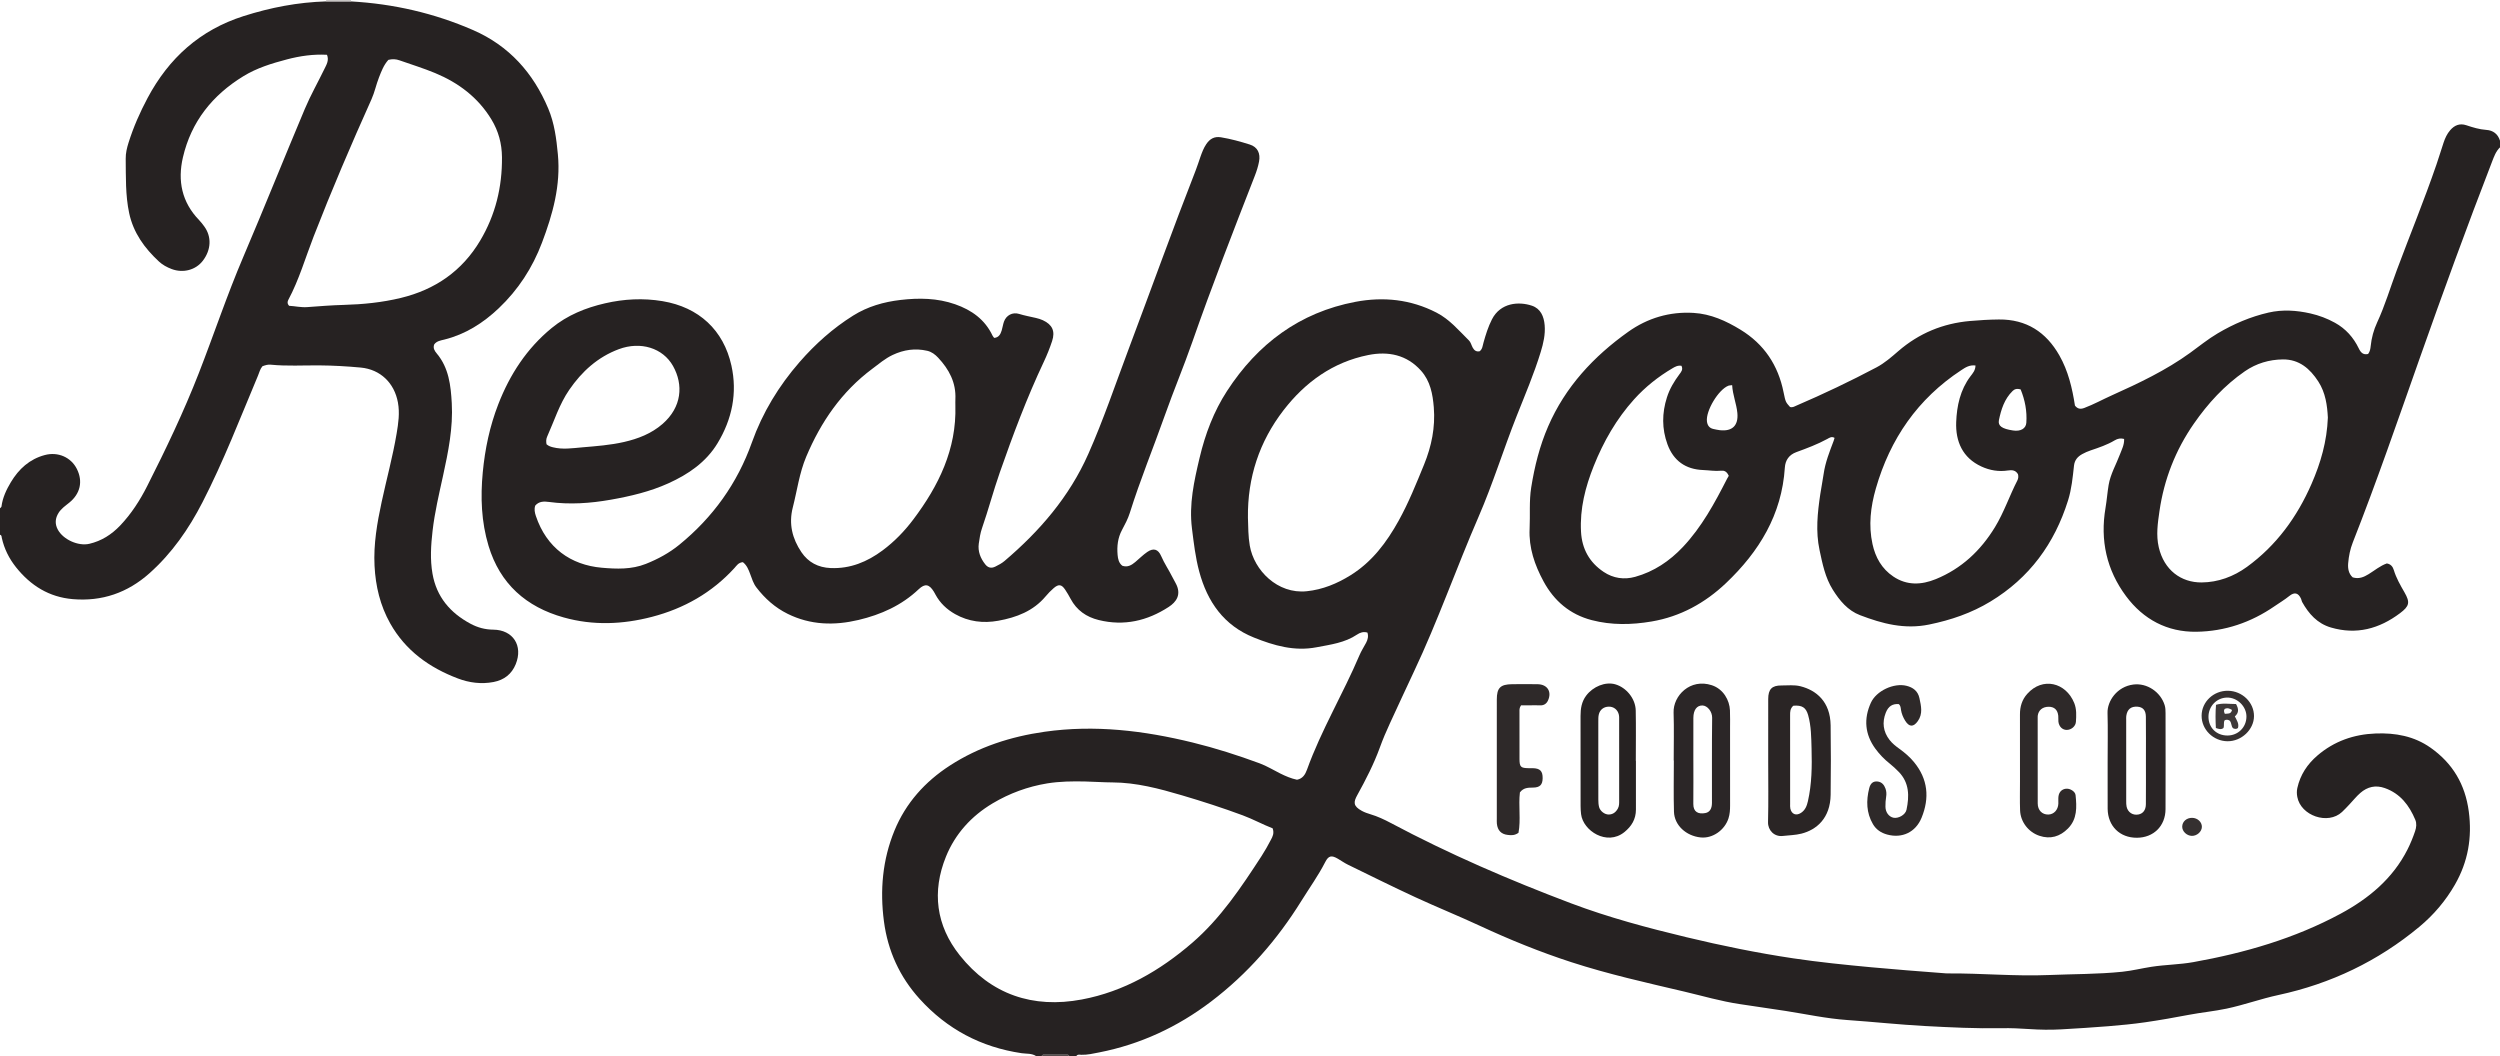 <?xml version="1.0" encoding="iso-8859-1"?>
<!-- Generator: Adobe Illustrator 27.0.0, SVG Export Plug-In . SVG Version: 6.00 Build 0)  -->
<svg version="1.1" id="Layer_1" xmlns="http://www.w3.org/2000/svg" xmlns:xlink="http://www.w3.org/1999/xlink" x="0px" y="0px"
	 viewBox="0 0 1510 638" style="enable-background:new 0 0 1510 638;" xml:space="preserve">
<g>
	<path style="fill:#262222;" d="M626,638c-2.703-1.915-5.988-1.43-8.96-1.87c-24.468-3.629-45.049-14.529-61.594-32.805
		c-12.022-13.281-19.198-28.971-21.547-46.794c-2.479-18.814-0.87-37.244,6.353-54.843c6.832-16.648,18.458-29.575,33.488-39.3
		c17.421-11.272,36.684-17.483,57.183-20.404c30.34-4.323,60.043-0.7,89.492,6.514c13.692,3.354,27.108,7.647,40.34,12.531
		c4.398,1.623,8.342,4.075,12.491,6.14c3.297,1.641,6.605,3.054,10.135,3.793c3.479-0.649,5.016-3.236,6.05-6.109
		c8.621-23.942,21.81-45.787,31.709-69.142c1.096-2.586,2.66-4.971,3.978-7.464c1.034-1.956,1.521-3.986,0.81-6.16
		c-2.436-0.75-4.525,0.023-6.255,1.189c-7.428,5.008-16.039,6.051-24.5,7.68c-13.317,2.565-25.687-1.01-37.811-5.881
		c-18.169-7.3-28.1-21.574-33.03-39.851c-2.297-8.516-3.294-17.27-4.394-26.02c-1.843-14.664,1.283-28.622,4.623-42.721
		c3.404-14.371,8.55-27.985,16.541-40.296c18.469-28.453,43.841-47.484,77.592-53.884c16.876-3.2,33.389-1.503,48.987,6.54
		c7.918,4.083,13.453,10.772,19.584,16.825c1.115,1.1,1.476,2.939,2.288,4.378c0.872,1.543,2.102,2.562,4.16,2.113
		c1.695-1.293,1.794-3.374,2.323-5.258c1.346-4.794,2.818-9.543,5.09-14c5.147-10.098,16.177-10.936,24.128-8.268
		c5.293,1.776,7.274,6.495,7.721,11.809c0.468,5.567-0.776,10.888-2.388,16.165c-4.027,13.178-9.44,25.827-14.505,38.617
		c-7.993,20.181-14.387,40.98-23.033,60.907c-13.457,31.018-24.601,62.998-39.068,93.593c-4.89,10.341-9.637,20.75-14.457,31.124
		c-2.236,4.812-4.296,9.687-6.114,14.682c-3.634,9.986-8.487,19.436-13.617,28.709c-2.324,4.2-2.616,6.625,2.81,9.558
		c1.594,0.861,3.348,1.481,5.092,1.998c4.321,1.282,8.376,3.178,12.327,5.281c35.18,18.732,71.717,34.493,108.948,48.544
		c22.64,8.544,46.084,14.787,69.64,20.451c21.316,5.125,42.78,9.508,64.461,12.752c15.628,2.338,31.346,3.918,47.082,5.393
		c14.42,1.352,28.856,2.429,43.292,3.543c0.997,0.077,1.996,0.19,2.993,0.183c20.33-0.148,40.638,1.822,60.959,0.971
		c14.809-0.621,29.664-0.456,44.423-1.975c5.929-0.61,11.763-2.089,17.667-3c8.382-1.294,16.895-1.315,25.278-2.818
		c31.044-5.567,61.122-14.244,88.959-29.253c16.882-9.102,31.49-21.128,40.424-38.82c1.803-3.57,3.281-7.245,4.563-11.007
		c0.765-2.244,1.047-4.683,0.129-6.872c-3.654-8.716-9.026-15.822-18.384-19.161c-5.599-1.998-10.514-0.812-14.824,2.925
		c-2.377,2.06-4.354,4.58-6.533,6.873c-1.489,1.567-2.956,3.161-4.533,4.636c-8.51,7.96-24.909,2.223-27.003-9.095
		c-0.342-1.849-0.379-3.581,0.026-5.414c1.756-7.956,6.041-14.38,12.115-19.59c10.093-8.658,21.993-12.823,35.186-13.321
		c11.879-0.448,23.175,1.563,33.15,8.58c13.39,9.42,20.916,22.157,23.099,38.494c2.11,15.788-0.476,30.448-8.343,44.175
		c-5.598,9.768-12.832,18.294-21.465,25.474c-24.971,20.77-53.468,34.413-85.199,41.244c-10.551,2.271-20.703,5.985-31.267,8.221
		c-7.483,1.584-15.088,2.287-22.59,3.704c-8.815,1.665-17.652,3.255-26.529,4.534c-7.403,1.066-14.867,1.776-22.324,2.387
		c-9.454,0.774-18.925,1.343-28.395,1.895c-6.494,0.378-13.002,0.258-19.487-0.186c-5.492-0.376-10.984-0.621-16.482-0.522
		c-15.507,0.28-30.992-0.483-46.456-1.311c-15.618-0.837-31.187-2.535-46.794-3.612c-12.629-0.871-24.961-3.575-37.418-5.515
		c-9.194-1.432-18.405-2.752-27.61-4.117c-11.348-1.683-22.346-4.925-33.482-7.545c-22.919-5.393-45.906-10.517-68.337-17.814
		c-18.795-6.114-37.046-13.523-54.963-21.853c-12.925-6.009-26.164-11.343-39.102-17.327c-13.699-6.336-27.219-13.062-40.788-19.679
		c-2.082-1.015-3.991-2.38-5.998-3.553c-3.823-2.235-5.65-1.993-7.683,1.992c-4.17,8.174-9.522,15.589-14.338,23.347
		c-14.633,23.572-32.569,44.188-54.721,60.988c-20.14,15.274-42.533,25.727-67.389,30.617c-3.559,0.7-7.154,1.552-10.866,1.453
		c-1.034-0.028-2.393-0.442-3.112,0.91c-1.333,0-2.667,0-4,0c-0.338-0.323-0.673-0.923-1.016-0.927
		c-4.988-0.06-9.977-0.06-14.965,0.001c-0.343,0.004-0.68,0.604-1.019,0.926C628,638,627,638,626,638z M768.68,500.311
		c-6.036-2.319-11.804-5.525-18.029-7.833c-12.124-4.495-24.406-8.466-36.798-12.12c-13.72-4.045-27.5-7.718-41.972-7.779
		c-5.489-0.023-10.975-0.442-16.466-0.561c-7.663-0.166-15.403-0.071-22.907,1.156c-11.661,1.906-22.748,5.965-32.97,12.064
		c-12.839,7.66-22.586,18.407-28.151,32.105c-8.606,21.187-6.011,41.683,8.282,59.637c18.927,23.777,44.222,32.263,73.757,26.711
		c25.394-4.774,47.161-17.399,66.6-34.156c17.231-14.855,29.661-33.576,41.918-52.415c2.078-3.195,3.936-6.545,5.706-9.923
		C768.632,505.322,769.745,503.348,768.68,500.311z M753.753,312.664c0.189,5.664,0.147,11.291,1.119,16.928
		c2.56,14.846,16.721,29.347,34.408,27.515c9.605-0.995,18.271-4.579,26.395-9.618c12.988-8.056,21.81-19.831,29.078-32.922
		c6.044-10.888,10.67-22.437,15.376-33.942c4.532-11.081,6.858-22.537,5.892-34.546c-0.647-8.049-2.112-15.907-7.703-22.166
		c-8.63-9.662-19.843-11.884-31.901-9.466c-21.35,4.282-38.054,16.373-51.122,33.282
		C760.605,266.736,753.444,288.539,753.753,312.664z"/>
	<path style="fill:#262222;" d="M1510,89c-2.448,2.341-3.571,5.491-4.732,8.49c-15.31,39.554-29.825,79.403-43.94,119.397
		c-13.071,37.035-25.837,74.181-40.234,110.734c-1.593,4.045-2.44,8.295-2.798,12.598c-0.266,3.199,0.286,6.308,2.734,8.508
		c3.747,1.146,6.711-0.151,9.639-1.948c3.66-2.245,6.985-5.087,10.976-6.457c2.478,0.402,3.632,2.044,4.225,4.008
		c1.453,4.82,3.943,9.106,6.428,13.429c3.507,6.101,3.001,8.334-2.686,12.609c-12.544,9.43-26.292,13.185-41.734,8.647
		c-8.215-2.414-13.403-8.279-17.404-15.449c-0.317-0.568-0.347-1.289-0.622-1.888c-1.642-3.576-3.926-4.27-7.098-1.706
		c-2.861,2.313-5.998,4.164-9.002,6.234c-14.197,9.784-30.018,15.144-47.147,15.379c-17.592,0.241-31.999-7.465-42.436-21.465
		c-11.785-15.809-15.761-33.787-12.439-53.32c0.78-4.585,1.115-9.246,1.88-13.835c1.105-6.626,4.555-12.421,6.878-18.618
		c1.089-2.906,2.641-5.71,2.485-9.221c-2.097-0.595-3.905-0.224-5.673,0.836c-4.579,2.745-9.607,4.412-14.631,6.107
		c-1.722,0.581-3.412,1.334-5.004,2.211c-2.738,1.509-4.593,3.593-4.968,6.983c-0.781,7.073-1.444,14.148-3.604,21.033
		c-8.187,26.1-23.292,46.757-46.874,61.047c-11.502,6.97-23.778,11.147-37.003,13.875c-14.899,3.073-28.308-0.521-41.709-5.637
		c-7.442-2.841-12.359-8.789-16.504-15.409c-4.601-7.349-6.229-15.633-7.998-23.933c-2.411-11.306-1.216-22.502,0.444-33.715
		c0.608-4.108,1.453-8.18,2.037-12.291c0.99-6.97,3.587-13.434,6.043-19.949c0.221-0.586,0.372-1.198,0.554-1.794
		c-1.746-1.101-3.178-0.025-4.319,0.6c-5.992,3.281-12.357,5.651-18.737,7.981c-4.445,1.623-6.691,4.895-6.979,9.384
		c-1.821,28.378-15.509,50.722-35.545,69.747c-12.691,12.05-27.593,20.237-44.952,23.181c-12.041,2.042-24.201,2.293-36.173-0.837
		c-13.151-3.438-22.69-11.596-29.065-23.378c-5.349-9.884-8.977-20.302-8.419-31.855c0.401-8.308-0.353-16.658,0.972-24.941
		c2.024-12.649,5.09-24.984,10.204-36.788c10.378-23.952,27.47-42.297,48.4-57.183c11.65-8.285,24.979-12.282,39.462-11.409
		c10.394,0.626,19.586,4.807,28.31,10.132c14.29,8.722,22.772,21.453,26.041,37.825c1.212,6.068,1.391,6.032,3.886,8.847
		c1.426,0.532,2.625-0.268,3.807-0.775c16.457-7.064,32.617-14.762,48.445-23.134c4.86-2.571,9.016-6.221,13.182-9.823
		c12.435-10.75,26.869-16.737,43.277-18.186c5.814-0.513,11.608-0.852,17.441-0.91c16.622-0.167,28.531,7.594,36.555,21.722
		c5.319,9.365,7.758,19.7,9.398,30.28c1.505,1.908,3.168,2.367,5.649,1.429c5.752-2.175,11.122-5.14,16.708-7.65
		c16.359-7.351,32.556-15.038,47.172-25.612c5.522-3.995,10.802-8.317,16.699-11.801c9.647-5.699,19.884-10.07,30.754-12.558
		c8.325-1.906,16.864-1.364,25.232,0.536c5.198,1.18,10.129,3.03,14.828,5.632c6.517,3.609,11.193,8.877,14.364,15.452
		c1.269,2.632,2.686,4.057,5.653,3.415c1.114-1.44,1.398-3.083,1.562-4.727c0.499-5.007,1.81-9.809,3.914-14.347
		c4.752-10.249,7.95-21.078,11.887-31.627c7.937-21.268,16.564-42.278,23.935-63.756c1.505-4.387,2.837-8.833,4.307-13.232
		c0.899-2.689,2.074-5.271,3.944-7.438c2.607-3.02,5.749-4.385,9.783-3.044c3.927,1.305,7.853,2.535,12.062,2.814
		c4.108,0.271,7.027,2.451,8.276,6.542C1510,86.333,1510,87.667,1510,89z M1406.03,252.2c-0.373-7.244-1.369-14.957-5.771-21.767
		c-5.033-7.789-11.628-13.444-21.403-13.343c-8.266,0.085-16.07,2.394-22.969,7.16c-12.35,8.532-22.323,19.442-30.82,31.681
		c-11.055,15.924-17.973,33.605-20.748,52.779c-1.042,7.202-2.13,14.496-0.425,21.841c3.199,13.774,13.464,21.34,25.904,21.244
		c9.913-0.076,19.28-3.522,27.379-9.411c17.807-12.949,30.282-30.152,39.021-50.185
		C1401.677,279.638,1405.478,266.636,1406.03,252.2z M1193.196,220.756c-3.61-0.458-6.078,1.173-8.57,2.811
		c-26.305,17.283-43.019,41.513-51.626,71.536c-3.148,10.982-4.492,22.171-2.018,33.504c1.758,8.053,5.587,14.914,12.58,19.621
		c8.224,5.535,17.016,5.102,25.694,1.554c15.453-6.317,27.026-17.158,35.691-31.36c5.47-8.966,8.76-18.93,13.534-28.203
		c0.642-1.248,0.711-2.534,0.379-3.8c-1.451-2.499-3.632-2.617-6.105-2.243c-5.537,0.838-10.865-0.052-15.931-2.374
		c-11.513-5.276-15.724-15.269-15.284-26.862c0.369-9.719,2.415-19.455,8.619-27.647
		C1191.531,225.484,1193.167,223.696,1193.196,220.756z M1015.607,220.938c-2.257-0.38-3.916,0.601-5.441,1.5
		c-8.647,5.095-16.485,11.348-23.165,18.755c-10.651,11.81-18.478,25.488-24.376,40.247c-5.096,12.751-8.445,25.845-7.69,39.745
		c0.562,10.345,5.069,18.471,13.637,24.221c5.835,3.916,12.416,4.848,19.083,2.996c11.31-3.143,20.78-9.518,28.784-17.996
		c11.417-12.092,19.226-26.566,26.708-41.229c0.44-0.862,1.037-1.752,1.026-1.777c-1.279-2.911-3.013-3.263-4.642-3.091
		c-3.663,0.385-7.258-0.283-10.88-0.415c-10.581-0.387-17.915-5.662-21.523-15.575c-3.398-9.336-3.343-18.805-0.296-28.34
		c1.647-5.156,4.326-9.619,7.511-13.885C1015.401,224.675,1016.729,223.24,1015.607,220.938z M1046.218,232.628
		c-1.266,0.176-1.79,0.153-2.239,0.327c-6.048,2.333-13.765,15.188-12.985,21.58c0.29,2.374,1.428,4.031,3.867,4.565
		c1.295,0.283,2.595,0.585,3.909,0.734c7.551,0.857,11.297-2.846,10.6-10.356C1048.848,243.866,1046.557,238.644,1046.218,232.628z
		 M1220.472,235.214c-2.396-0.698-3.756-0.128-4.86,0.947c-4.95,4.821-6.95,11.226-8.259,17.616
		c-0.713,3.481,1.867,5.253,8.582,6.242c4.544,0.669,7.724-1.167,7.969-4.654C1224.396,248.372,1223.091,241.625,1220.472,235.214z"
		/>
	<path style="fill:#262222;" d="M212.042,0.862c25.604,1.434,50.284,7.102,73.751,17.33c21.574,9.403,36.274,25.767,45.358,47.399
		c3.731,8.883,4.905,18.141,5.805,27.624c1.783,18.769-3.088,36.153-9.605,53.382c-5.749,15.2-14.36,28.447-26.111,39.591
		c-9.4,8.915-20.094,15.735-32.867,18.918c-2.185,0.544-4.633,0.866-6.109,2.919c-0.878,2.268,0.275,3.974,1.556,5.502
		c7.297,8.705,8.449,19.316,9.048,29.961c0.839,14.92-2.122,29.466-5.285,43.933c-2.41,11.024-5.022,22.019-6.313,33.232
		c-0.989,8.591-1.544,17.277-0.04,25.884c2.441,13.969,10.652,23.609,22.932,30.191c4.342,2.327,8.808,3.542,13.77,3.587
		c11.928,0.106,18.112,9.668,13.569,20.857c-2.435,5.999-7.031,9.539-13.376,10.761c-7.389,1.423-14.695,0.466-21.554-2.133
		c-17.251-6.538-31.659-16.833-40.901-33.286c-6.051-10.772-8.828-22.495-9.45-34.751c-0.663-13.069,1.562-25.844,4.287-38.541
		c2.958-13.782,6.706-27.396,9.049-41.305c1.046-6.208,1.967-12.412,0.789-18.833c-2.161-11.766-10.565-19.968-22.506-21.078
		c-8.289-0.77-16.595-1.244-24.932-1.308c-9.816-0.075-19.646,0.542-29.45-0.433c-1.698-0.169-3.287,0.338-4.926,0.937
		c-1.427,1.628-1.894,3.758-2.723,5.732c-10.78,25.66-20.769,51.657-33.52,76.467c-8.297,16.143-18.474,30.797-32.06,42.893
		c-13.183,11.737-28.638,17.114-46.329,15.583c-14.273-1.235-25.361-8.161-34.179-19.194c-4.226-5.287-7.155-11.147-8.622-17.743
		C0.928,324.166,1.093,323.238,0,323c0-5.333,0-10.667,0-16c0.31-0.348,0.848-0.668,0.895-1.049
		c0.676-5.394,2.978-10.227,5.695-14.752c4.757-7.921,11.264-13.911,20.499-16.357c7.919-2.097,15.776,1.307,19.337,8.398
		c3.767,7.503,2.085,15.002-4.636,20.406c-2.335,1.878-4.829,3.58-6.451,6.186c-1.999,3.211-2.259,6.561-0.489,9.929
		c3.216,6.118,12.394,10.272,19.134,8.695c7.344-1.717,13.412-5.591,18.579-11.015c6.718-7.051,11.942-15.166,16.302-23.779
		c11.311-22.344,22.113-44.928,31.225-68.289c9.091-23.308,16.988-47.06,26.818-70.1c12.681-29.722,24.667-59.74,37.216-89.52
		c3.469-8.233,7.919-16.05,11.823-24.105c1.26-2.599,2.926-5.224,1.551-8.55c-8.294-0.443-16.253,0.69-24.187,2.779
		c-9.179,2.417-18.161,5.16-26.331,10.169c-18.712,11.473-31.481,27.431-36.498,48.992c-3.296,14.165-0.674,27.07,9.731,37.857
		c1.151,1.193,2.174,2.523,3.153,3.865c4.555,6.242,4.207,14.144-0.872,20.759c-4.3,5.602-11.897,7.594-18.82,4.98
		c-2.834-1.07-5.488-2.51-7.683-4.547c-8.69-8.065-15.453-17.365-17.975-29.234c-2.303-10.838-1.954-21.852-2.089-32.831
		c-0.042-3.36,0.725-6.557,1.732-9.757c2.948-9.366,6.885-18.311,11.49-26.95c12.828-24.062,31.584-41.042,57.97-49.447
		c16.285-5.188,32.786-8.376,49.837-8.873C201.986,0.862,207.014,0.862,212.042,0.862z M234.574,36.157
		c-2.857,3.192-4.221,6.925-5.679,10.632c-1.699,4.318-2.585,8.879-4.507,13.157c-12.294,27.36-24.087,54.93-34.951,82.9
		c-4.974,12.805-8.785,26.086-15.298,38.284c-0.532,0.996-0.752,2.238,0.486,3.578c3.459,0.162,7.135,1.072,10.972,0.786
		c7.305-0.543,14.616-1.126,21.935-1.327c11.675-0.32,23.228-1.465,34.587-4.217c20.672-5.008,36.937-16.184,47.91-34.61
		c9.244-15.523,13.328-32.387,13.168-50.412c-0.073-8.213-2.132-15.779-6.346-22.732c-8.06-13.3-19.888-22.198-34.039-28.066
		c-7.029-2.915-14.334-5.164-21.522-7.694C239.213,35.705,237.085,35.529,234.574,36.157z"/>
	<path style="fill:#564F4F;" d="M629,638c0.34-0.323,0.676-0.922,1.019-0.926c4.988-0.061,9.977-0.061,14.965-0.001
		c0.342,0.004,0.677,0.604,1.016,0.927C640.333,638,634.667,638,629,638z"/>
	<path style="fill:#C7C4C3;" d="M196.957,0.862C197.021,0.577,197.036,0.29,197,0c5,0,10,0,15,0
		c-0.037,0.29-0.023,0.577,0.042,0.862C207.014,0.862,201.986,0.862,196.957,0.862z"/>
	<path style="fill:#262222;" d="M448.713,339.551c-2.73,0.202-3.795,2.101-5.095,3.524c-13.619,14.918-30.457,24.456-49.851,29.502
		c-17.67,4.598-35.512,5.33-53.242,0.371c-22.729-6.358-38.514-20.273-45.446-43.265c-4.38-14.529-4.914-29.369-3.488-44.424
		c1.34-14.149,4.24-27.878,9.384-41.116c6.985-17.975,17.22-33.707,32.263-46.033c9.449-7.742,20.515-12.228,32.244-14.916
		c11.414-2.616,22.973-3.254,34.681-1.296c21.923,3.665,36.85,17.41,41.611,38.884c3.675,16.575,0.408,32.42-8.374,46.918
		c-6.979,11.521-17.679,18.785-29.696,24.224c-11.105,5.026-22.918,7.803-34.841,9.908c-12.316,2.174-24.756,3.048-37.258,1.347
		c-3.009-0.41-6.023-0.472-8.321,2.198c-0.722,2.137-0.325,4.168,0.387,6.29c6.448,19.201,21.03,29.585,39.784,31.238
		c8.933,0.787,17.978,1.118,26.613-2.306c7.303-2.895,14.186-6.637,20.253-11.585c20.281-16.541,35.013-37.019,43.83-61.799
		c6.413-18.023,16.244-34.142,28.825-48.576c9.468-10.862,20.104-20.36,32.336-28.029c8.76-5.491,18.474-8.262,28.596-9.442
		c11.125-1.297,22.222-1.176,33.015,2.61c9.952,3.491,17.968,9.187,22.589,18.982c0.206,0.436,0.572,0.797,0.967,1.334
		c2.791-0.212,3.831-2.228,4.537-4.486c0.545-1.74,0.761-3.589,1.369-5.302c1.376-3.882,5.195-5.928,9.128-4.708
		c3.345,1.038,6.766,1.65,10.157,2.437c1.445,0.335,2.897,0.769,4.239,1.389c5.688,2.631,7.543,6.594,5.559,12.601
		c-1.401,4.241-3.074,8.422-4.981,12.461c-10.274,21.767-18.686,44.243-26.63,66.952c-3.89,11.121-6.869,22.495-10.727,33.606
		c-1.027,2.956-1.503,6.138-1.939,9.258c-0.659,4.718,0.989,8.848,3.866,12.516c1.647,2.1,3.66,2.643,6.166,1.386
		c1.938-0.972,3.844-1.952,5.505-3.364c21.288-18.087,39.143-38.779,50.612-64.641c9.154-20.641,16.33-42.005,24.264-63.097
		c13.593-36.137,26.616-72.487,40.688-108.444c1.025-2.618,1.844-5.317,2.786-7.968c0.945-2.658,1.928-5.306,3.531-7.659
		c2.131-3.126,4.795-4.776,8.867-4.107c5.919,0.972,11.679,2.572,17.354,4.355c4.789,1.504,6.567,5.37,5.641,10.292
		c-0.553,2.939-1.45,5.779-2.538,8.569c-13.002,33.339-25.989,66.68-37.792,100.474c-5.189,14.857-11.309,29.389-16.559,44.226
		c-6.962,19.676-14.917,38.994-21.165,58.93c-1.131,3.609-2.963,7.033-4.754,10.392c-2.531,4.749-3.08,9.789-2.629,14.989
		c0.215,2.475,0.74,4.963,2.892,6.583c3.182,1.069,5.556-0.408,7.792-2.277c2.425-2.027,4.666-4.317,7.264-6.087
		c3.737-2.546,6.561-1.704,8.367,2.492c1.914,4.445,4.649,8.419,6.794,12.722c0.591,1.186,1.231,2.348,1.878,3.504
		c3.932,7.03,0.337,11.599-4.102,14.489c-12.966,8.439-27.006,11.693-42.292,7.922c-7.461-1.84-13.297-5.884-16.973-12.798
		c-1.011-1.903-2.104-3.774-3.304-5.562c-2.155-3.212-3.933-3.48-6.914-0.919c-1.761,1.513-3.395,3.211-4.889,4.992
		c-7.479,8.911-17.617,12.719-28.581,14.714c-9.083,1.653-17.934,0.576-26.082-4.012c-4.997-2.814-9.106-6.674-11.865-11.813
		c-0.314-0.585-0.621-1.177-0.97-1.741c-2.806-4.533-5.338-5.085-9.164-1.461c-10.315,9.771-22.747,15.332-36.344,18.552
		c-14.628,3.465-28.992,3.113-42.769-3.688c-7.615-3.759-13.768-9.248-18.901-15.947c-1.852-2.417-2.716-5.297-3.754-8.086
		C452.133,344.078,451.129,341.463,448.713,339.551z M577.043,245.074c0-1.332-0.054-2.666,0.009-3.995
		c0.472-9.98-3.827-17.992-10.401-25.016c-1.814-1.938-3.91-3.569-6.639-4.191c-7.251-1.652-14.121-0.647-20.825,2.504
		c-4.58,2.153-8.344,5.403-12.331,8.378c-18.5,13.804-31.036,32.049-39.912,53.113c-4.161,9.875-5.483,20.44-8.113,30.687
		c-2.528,9.847-0.305,18.788,5.221,26.967c4.149,6.141,10.134,9.27,17.641,9.584c11.871,0.496,22.094-3.745,31.395-10.663
		c7.125-5.299,13.261-11.652,18.579-18.722C566.959,293.39,577.801,271.364,577.043,245.074z M330.104,268.344
		c1.265,1.081,2.477,1.464,3.792,1.799c5.958,1.517,11.869,0.562,17.835,0.05c8.452-0.726,16.922-1.341,25.198-3.238
		c8.472-1.941,16.485-5.027,23.196-10.846c11.779-10.215,12.73-23.746,6.384-35.041c-6.139-10.927-19.623-15.053-32.731-10.168
		c-12.754,4.753-22.349,13.493-29.956,24.562c-5.973,8.691-9.064,18.76-13.339,28.263
		C329.84,265.151,329.774,266.607,330.104,268.344z"/>
	<path style="fill:#2A2525;" d="M1067.992,459.137c0-12.314-0.021-24.628,0.009-36.943c0.014-5.911,2.227-8.21,8.025-8.173
		c3.81,0.025,7.655-0.478,11.429,0.472c9.526,2.398,18.032,9.239,18.245,23.568c0.207,13.975,0.18,27.957,0.008,41.934
		c-0.175,14.23-8.539,21.222-17.638,23.523c-3.66,0.926-7.543,0.972-11.326,1.404c-5.055,0.578-8.976-3.406-8.853-8.347
		C1068.2,484.104,1067.993,471.618,1067.992,459.137z M1083.147,426.264c-1.935,1.743-1.925,3.731-1.924,5.754
		c0.016,17.808,0.008,35.616,0.014,53.423c0,0.995-0.079,2.024,0.135,2.979c0.758,3.38,3.506,4.458,6.401,2.575
		c2.548-1.658,3.549-4.155,4.202-7.037c2.374-10.479,2.502-21.092,2.205-31.743c-0.19-6.802-0.198-13.635-2.063-20.257
		C1090.796,427.275,1088.433,425.815,1083.147,426.264z"/>
	<path style="fill:#292425;" d="M1273.015,459.578c0-9.658,0.205-19.322-0.068-28.972c-0.198-7.029,5.596-15.913,15.681-17.158
		c8.104-1.001,16.286,4.383,18.814,12.421c0.517,1.644,0.548,3.275,0.55,4.924c0.02,19.316,0.072,38.632-0.012,57.948
		c-0.044,10.174-7.234,17.224-17.299,17.261c-10.33,0.038-17.516-7.035-17.655-17.45c-0.064-4.828-0.012-9.658-0.012-14.487
		C1273.014,469.236,1273.014,464.407,1273.015,459.578z M1296.139,459.815c0-8.975,0.065-17.95-0.03-26.924
		c-0.042-3.921-1.811-5.828-5.108-6.054c-3.918-0.269-6.208,1.63-6.737,5.652c-0.108,0.818-0.044,1.66-0.044,2.49
		c-0.001,16.288-0.005,32.575,0.01,48.863c0.001,1.156-0.002,2.346,0.251,3.462c0.769,3.383,3.759,5.291,7.101,4.656
		c2.803-0.532,4.501-2.68,4.531-6.218C1296.188,477.1,1296.138,468.458,1296.139,459.815z"/>
	<path style="fill:#2B2627;" d="M1010.916,459.344c0-9.653,0.247-19.314-0.068-28.957c-0.331-10.169,10.031-20.836,23.116-16.507
		c7.034,2.328,10.677,9.168,10.927,15.136c0.153,3.655,0.065,7.322,0.066,10.983c0.005,15.478-0.01,30.957,0.015,46.435
		c0.004,2.672-0.137,5.289-0.971,7.866c-2.321,7.174-9.652,12.247-16.767,11.519c-8.848-0.905-15.914-7.374-16.155-15.523
		c-0.305-10.309-0.074-20.634-0.074-30.952C1010.976,459.344,1010.946,459.344,1010.916,459.344z M1022.78,459.087
		c0.004,0,0.008,0,0.011,0c0,8.828,0.069,17.656-0.027,26.483c-0.054,4.937,3.058,6.319,7.277,5.512
		c2.59-0.495,3.969-2.586,3.978-6.092c0.045-17.156-0.098-34.313,0.114-51.467c0.047-3.768-2.864-7.366-5.891-7.418
		c-3.36-0.057-5.419,2.728-5.448,7.496C1022.743,442.097,1022.78,450.592,1022.78,459.087z"/>
	<path style="fill:#262222;" d="M988.096,459.555c0,9.817-0.005,19.633,0.002,29.45c0.004,5.752-2.623,10.09-7.016,13.619
		c-10.529,8.46-24.891-0.833-26.107-10.842c-0.2-1.647-0.3-3.316-0.302-4.974c-0.02-18.136,0.007-36.272-0.025-54.408
		c-0.008-4.412,0.649-8.564,3.393-12.222c4.179-5.57,11.634-8.547,17.523-6.872c6.719,1.911,12.268,8.656,12.416,15.803
		c0.21,10.144,0.053,20.297,0.053,30.445C988.055,459.555,988.075,459.555,988.096,459.555z M965.373,459.546
		c0,7.809-0.022,15.618,0.019,23.426c0.008,1.481,0.081,3.008,0.442,4.432c0.632,2.49,3.368,4.612,5.876,4.57
		c2.532-0.042,4.284-1.424,5.497-3.636c0.853-1.556,0.769-3.197,0.769-4.852c0.003-16.116,0.005-32.232-0.006-48.348
		c-0.001-1.159,0.068-2.356-0.183-3.47c-0.683-3.023-3.115-4.891-6.066-4.848c-3.065,0.045-5.396,1.819-6.071,4.844
		c-0.285,1.276-0.263,2.635-0.267,3.957C965.362,443.596,965.373,451.571,965.373,459.546z"/>
	<path style="fill:#2E2929;" d="M1146.798,425.261c-3.703-0.23-6.223,1.236-7.792,5.236c-2.283,5.821-1.6,11.41,2.294,16.43
		c1.64,2.114,3.731,3.762,5.899,5.322c3.248,2.338,6.273,4.907,8.842,8.029c8.466,10.288,9.489,21.671,4.598,33.631
		c-3.62,8.852-11.853,12.581-20.743,10.17c-3.703-1.004-6.689-2.984-8.63-6.29c-4.031-6.867-4.141-14.244-2.257-21.701
		c0.791-3.131,2.513-4.266,4.884-4.071c2.679,0.22,4.153,2.049,4.956,4.317c0.541,1.53,0.676,3.203,0.382,4.92
		c-0.334,1.959-0.428,3.979-0.42,5.972c0.013,3.393,2.091,6.127,4.891,6.691c2.87,0.578,7.168-1.714,7.828-4.823
		c1.743-8.213,1.749-16.245-4.644-22.848c-1.734-1.791-3.573-3.505-5.522-5.055c-3.285-2.613-6.177-5.595-8.635-8.962
		c-6.346-8.694-7.127-18.094-2.715-27.766c3.299-7.231,13.872-12.132,21.512-10.24c3.903,0.966,6.891,3.132,7.812,7.447
		c1.013,4.745,2.18,9.442-0.978,13.887c-2.636,3.711-5.213,3.655-7.641-0.265c-1.23-1.985-2.128-4.128-2.505-6.448
		C1148,427.536,1148.019,426.161,1146.798,425.261z"/>
	<path style="fill:#2E2929;" d="M1220.067,459.475c0-9.323,0.03-18.646-0.012-27.969c-0.021-4.67,1.237-8.859,4.366-12.38
		c9.297-10.457,23.408-6.902,28.42,5.511c1.471,3.642,1.263,7.531,1.017,11.336c-0.176,2.731-2.781,4.839-5.455,4.896
		c-2.684,0.057-4.814-1.998-5.135-5.06c-0.121-1.154,0.049-2.339-0.079-3.491c-0.4-3.619-2.414-5.451-5.849-5.433
		c-3.636,0.019-6.157,2.117-6.555,5.468c-0.039,0.329-0.027,0.665-0.027,0.998c-0.001,17.314-0.036,34.629,0.024,51.943
		c0.014,4.13,2.704,6.775,6.405,6.686c3.365-0.081,5.887-2.802,6.051-6.58c0.065-1.495-0.122-3.017,0.088-4.486
		c0.381-2.66,2.13-4.277,4.583-4.539c2.276-0.243,5.502,1.568,5.736,3.879c0.726,7.173,1.072,14.426-4.578,20.144
		c-4.84,4.898-10.639,6.658-17.317,4.403c-6.618-2.234-11.375-8.417-11.623-15.358c-0.207-5.82-0.054-11.652-0.058-17.479
		C1220.064,467.799,1220.067,463.637,1220.067,459.475z"/>
	<path style="fill:#2E2929;" d="M918.712,426.014c-1.106,1.607-0.946,2.797-0.948,3.941c-0.014,9.498-0.049,18.997,0.009,28.495
		c0.029,4.811,0.759,5.463,5.505,5.533c0.833,0.012,1.667-0.014,2.5,0.004c4.41,0.098,6.029,1.736,5.978,6.033
		c-0.048,3.974-1.628,5.645-5.873,5.689c-2.897,0.031-5.674,0.018-7.862,2.909c-0.963,8.036,0.644,16.567-0.861,24.4
		c-2.439,1.733-4.478,1.491-6.435,1.281c-4.018-0.432-6.197-2.733-6.617-6.815c-0.102-0.99-0.039-1.998-0.039-2.997
		c-0.001-23.996-0.007-47.992,0.002-71.988c0.003-7.013,2.127-9.16,9.231-9.243c5.165-0.061,10.333-0.091,15.497,0.009
		c5.86,0.114,8.647,4.587,6.162,9.893c-0.902,1.926-2.512,3.002-4.817,2.877c-1.994-0.108-3.998-0.022-5.998-0.022
		C922.326,426.015,920.508,426.014,918.712,426.014z"/>
	<path style="fill:#353030;" d="M1329.77,432.261c0.049-8.37,7.23-15.153,15.918-15.037c8.664,0.116,15.781,7.057,15.728,15.339
		c-0.052,8.137-7.569,15.242-16.03,15.152C1336.771,447.624,1329.721,440.646,1329.77,432.261z M1345.336,444.255
		c6.413,0.007,11.394-4.87,11.515-11.275c0.118-6.256-5.512-11.801-11.827-11.648c-6.245,0.152-11.159,5.335-11.106,11.716
		C1333.973,439.553,1338.756,444.247,1345.336,444.255z"/>
	<path style="fill:#353030;" d="M1324.068,493.976c3.257,0.047,5.932,2.546,5.871,5.485c-0.059,2.871-2.986,5.481-6.063,5.407
		c-3.116-0.075-5.887-2.756-5.82-5.63C1318.128,496.191,1320.715,493.927,1324.068,493.976z"/>
	<path style="fill:#3E3939;" d="M1338.384,439.713c-0.232-4.604-0.321-9.197,0.088-14.003c4.019-1.241,7.956-0.462,12.096-0.475
		c1.549,2.749,1.917,5.244-0.726,7.468c1.133,2.321,2.69,4.395,1.881,7.026c-0.952,0.762-1.879,0.608-2.938,0.141
		c-1.206-1.15-0.789-3.105-2.002-4.561c-0.839-0.566-1.906-0.853-3.074-0.282c-0.854,1.398-0.12,2.979-0.728,4.685
		C1341.729,440.742,1340.207,440.404,1338.384,439.713z M1343.788,431.149c1.701-0.251,3.663,0.406,4.346-2.319
		c-1.518-0.987-2.893-1.409-4.418-0.626C1343.09,429.05,1343.207,429.806,1343.788,431.149z"/>
</g>
</svg>
